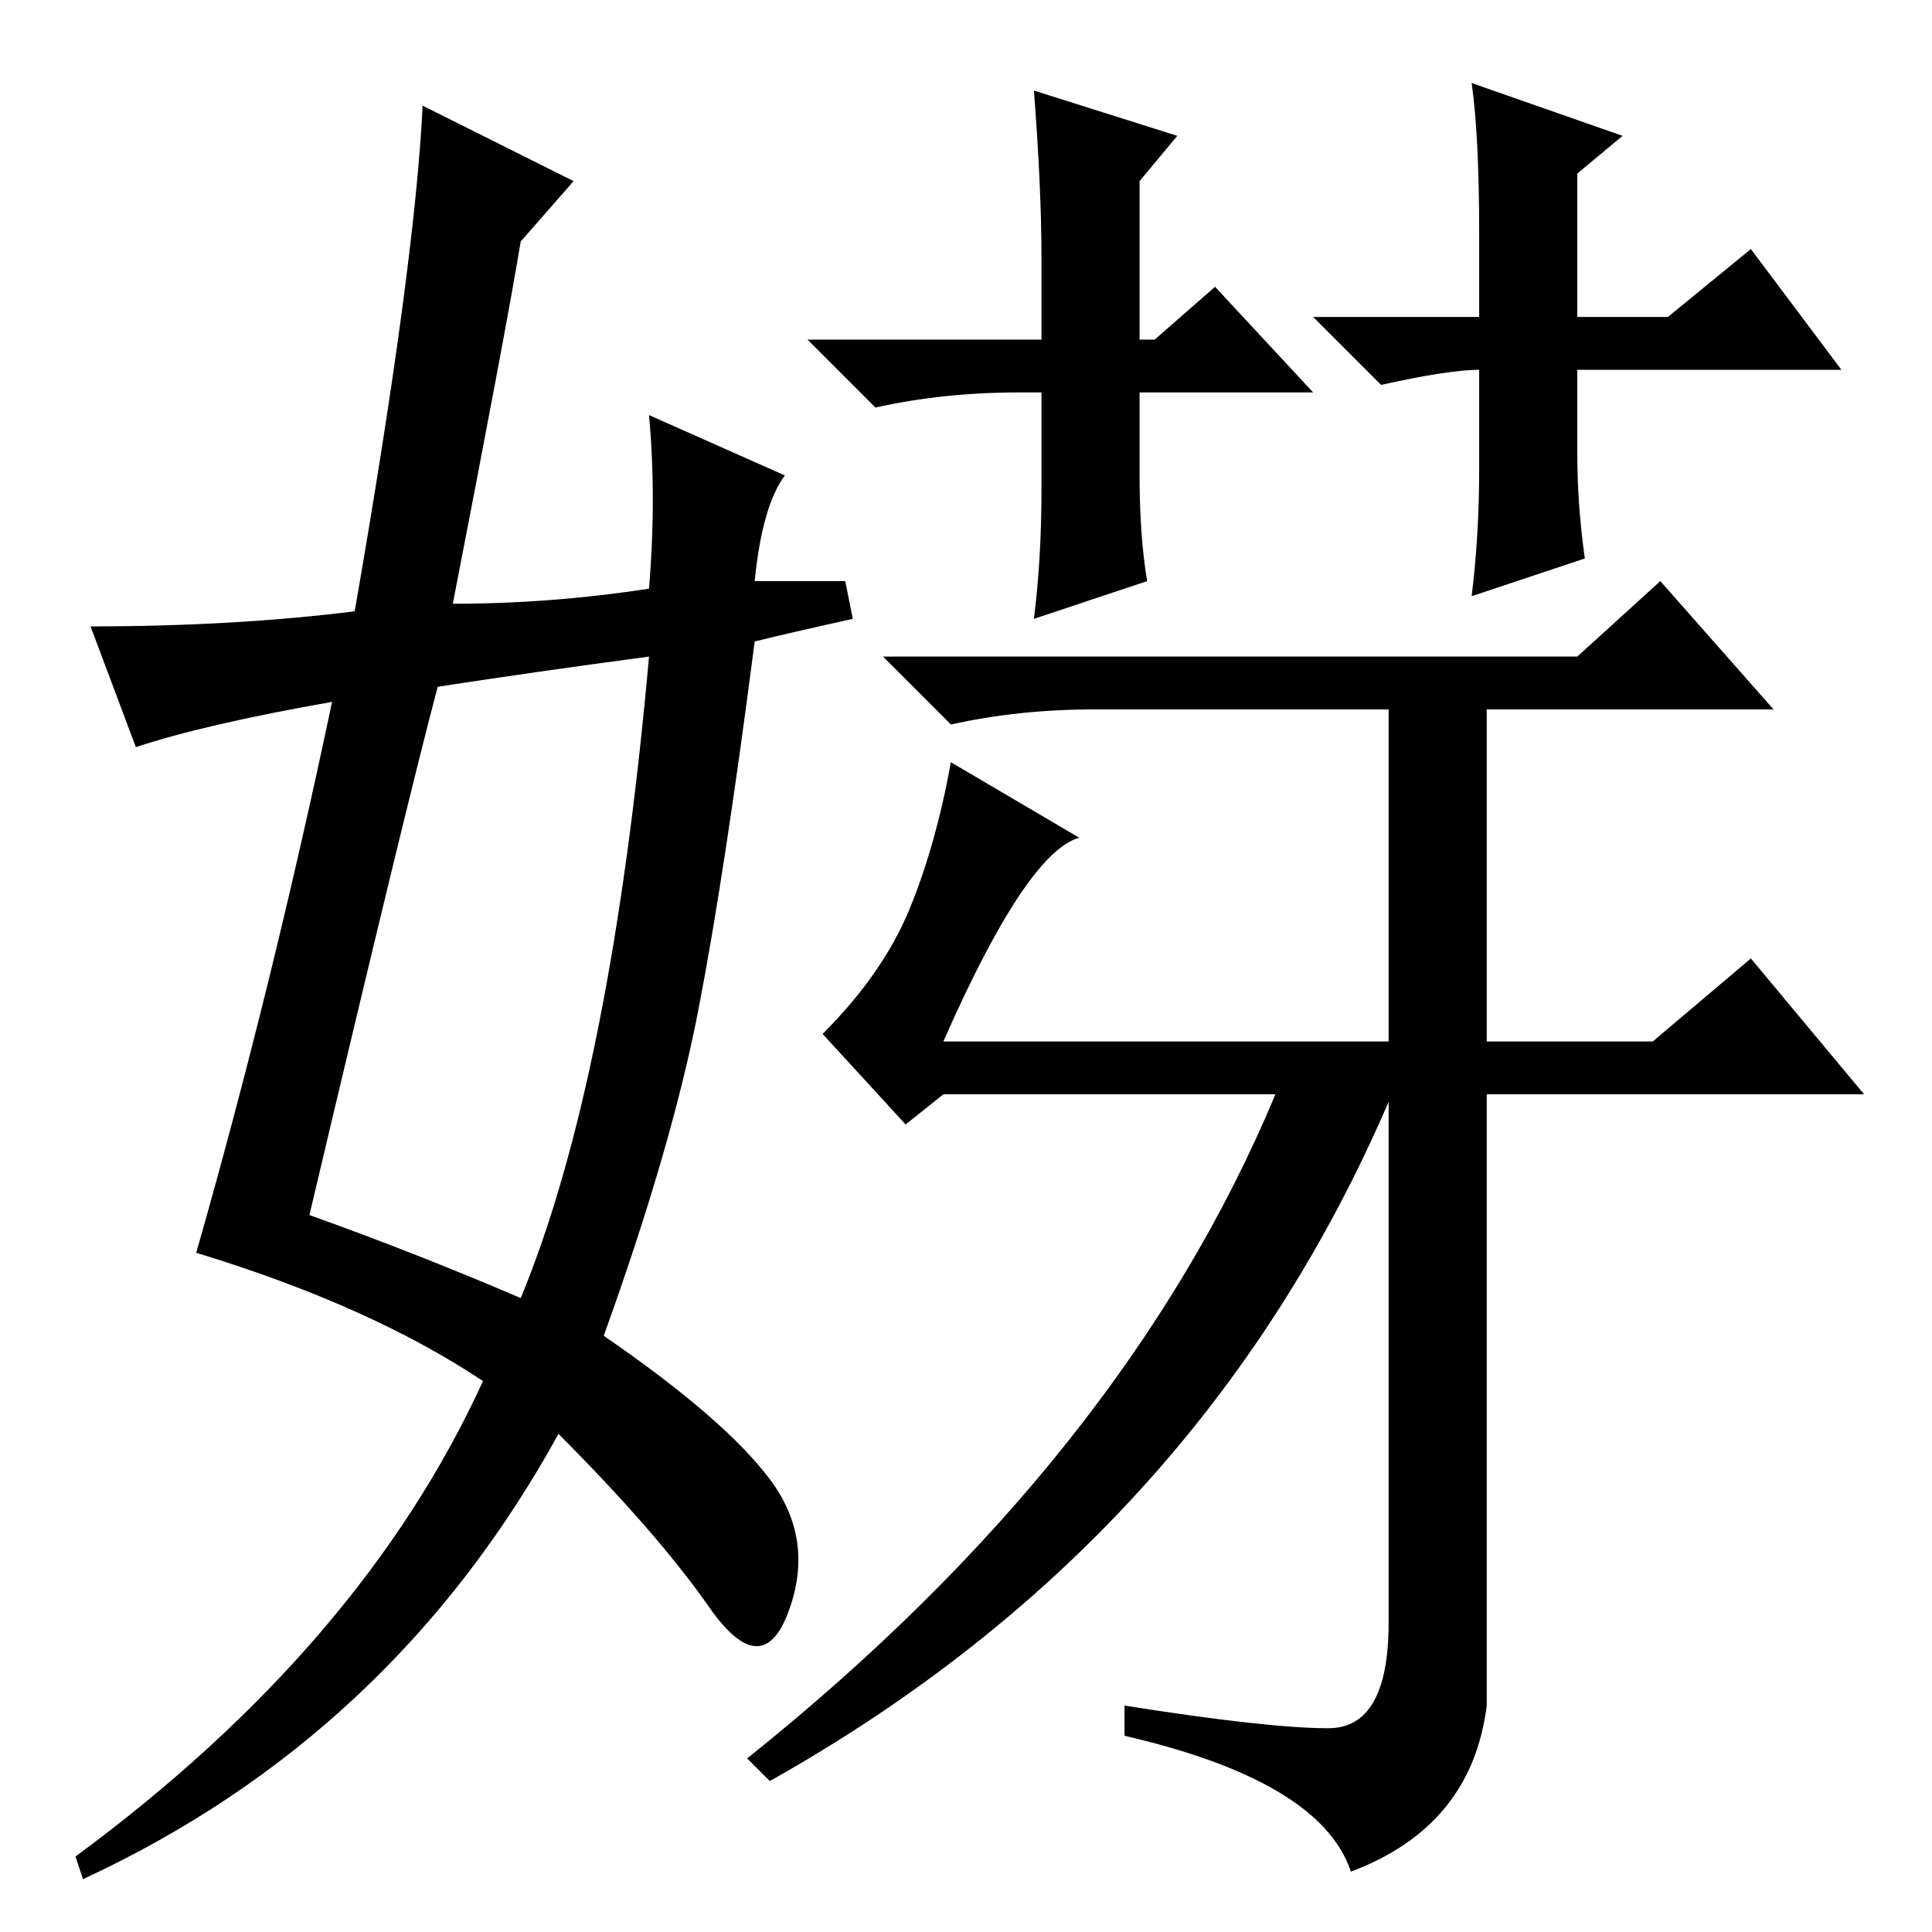 <?xml version="1.0" standalone="no"?>
<!DOCTYPE svg PUBLIC "-//W3C//DTD SVG 1.1//EN" "http://www.w3.org/Graphics/SVG/1.1/DTD/svg11.dtd" >
<svg xmlns="http://www.w3.org/2000/svg" xmlns:xlink="http://www.w3.org/1999/xlink" version="1.1" viewBox="0 -36 256 256">
  <g transform="matrix(1 0 0 -1 0 220)">
   <path fill="currentColor"
d="M125 118h59v44h-39q-10 0 -19 -2l-9 9h92l11 10l15 -17h-38v-44h22l13 11l15 -18h-50v-81q-2 -16 -18 -22q-4 12 -30 18v4q19 -3 27 -3t8 14v69q-25 -58 -82 -90l-3 3q50 40 70 88h-44l-5 -4l-11 12q8 8 11.5 16.5t5.5 19.5l17 -10q-7 -2 -18 -27zM174 204h-23v-11
q0 -8 1 -14l-15 -5q1 8 1 17v13h-3q-10 0 -19 -2l-9 9h31v11q0 9 -1 22l19 -6l-5 -6v-21h2l8 7zM244 207h-35v-11q0 -7 1 -14l-15 -5q1 8 1 17v13q-4 0 -13 -2l-9 9h22v11q0 13 -1 20l20 -7l-6 -5v-19h12l11 9zM41 95q14 -5 28 -11q12 29 17 85q-15 -2 -28 -4
q-4 -15 -17 -70zM69 224q-2 -12 -9 -48q13 0 26 2q1 12 0 23l18 -8q-3 -4 -4 -14h12l1 -5q-9 -2 -13 -3q-4 -31 -7.5 -49t-12.5 -43q16 -11 22 -19t2.5 -17.5t-10.5 0.5t-20 23q-22 -40 -63 -59l-1 3q38 28 54 63q-15 10 -38 17q10 35 18 73q-17 -3 -26 -6l-6 16q19 0 35 2
q8 46 9 67l20 -10z" />
  </g>

</svg>
